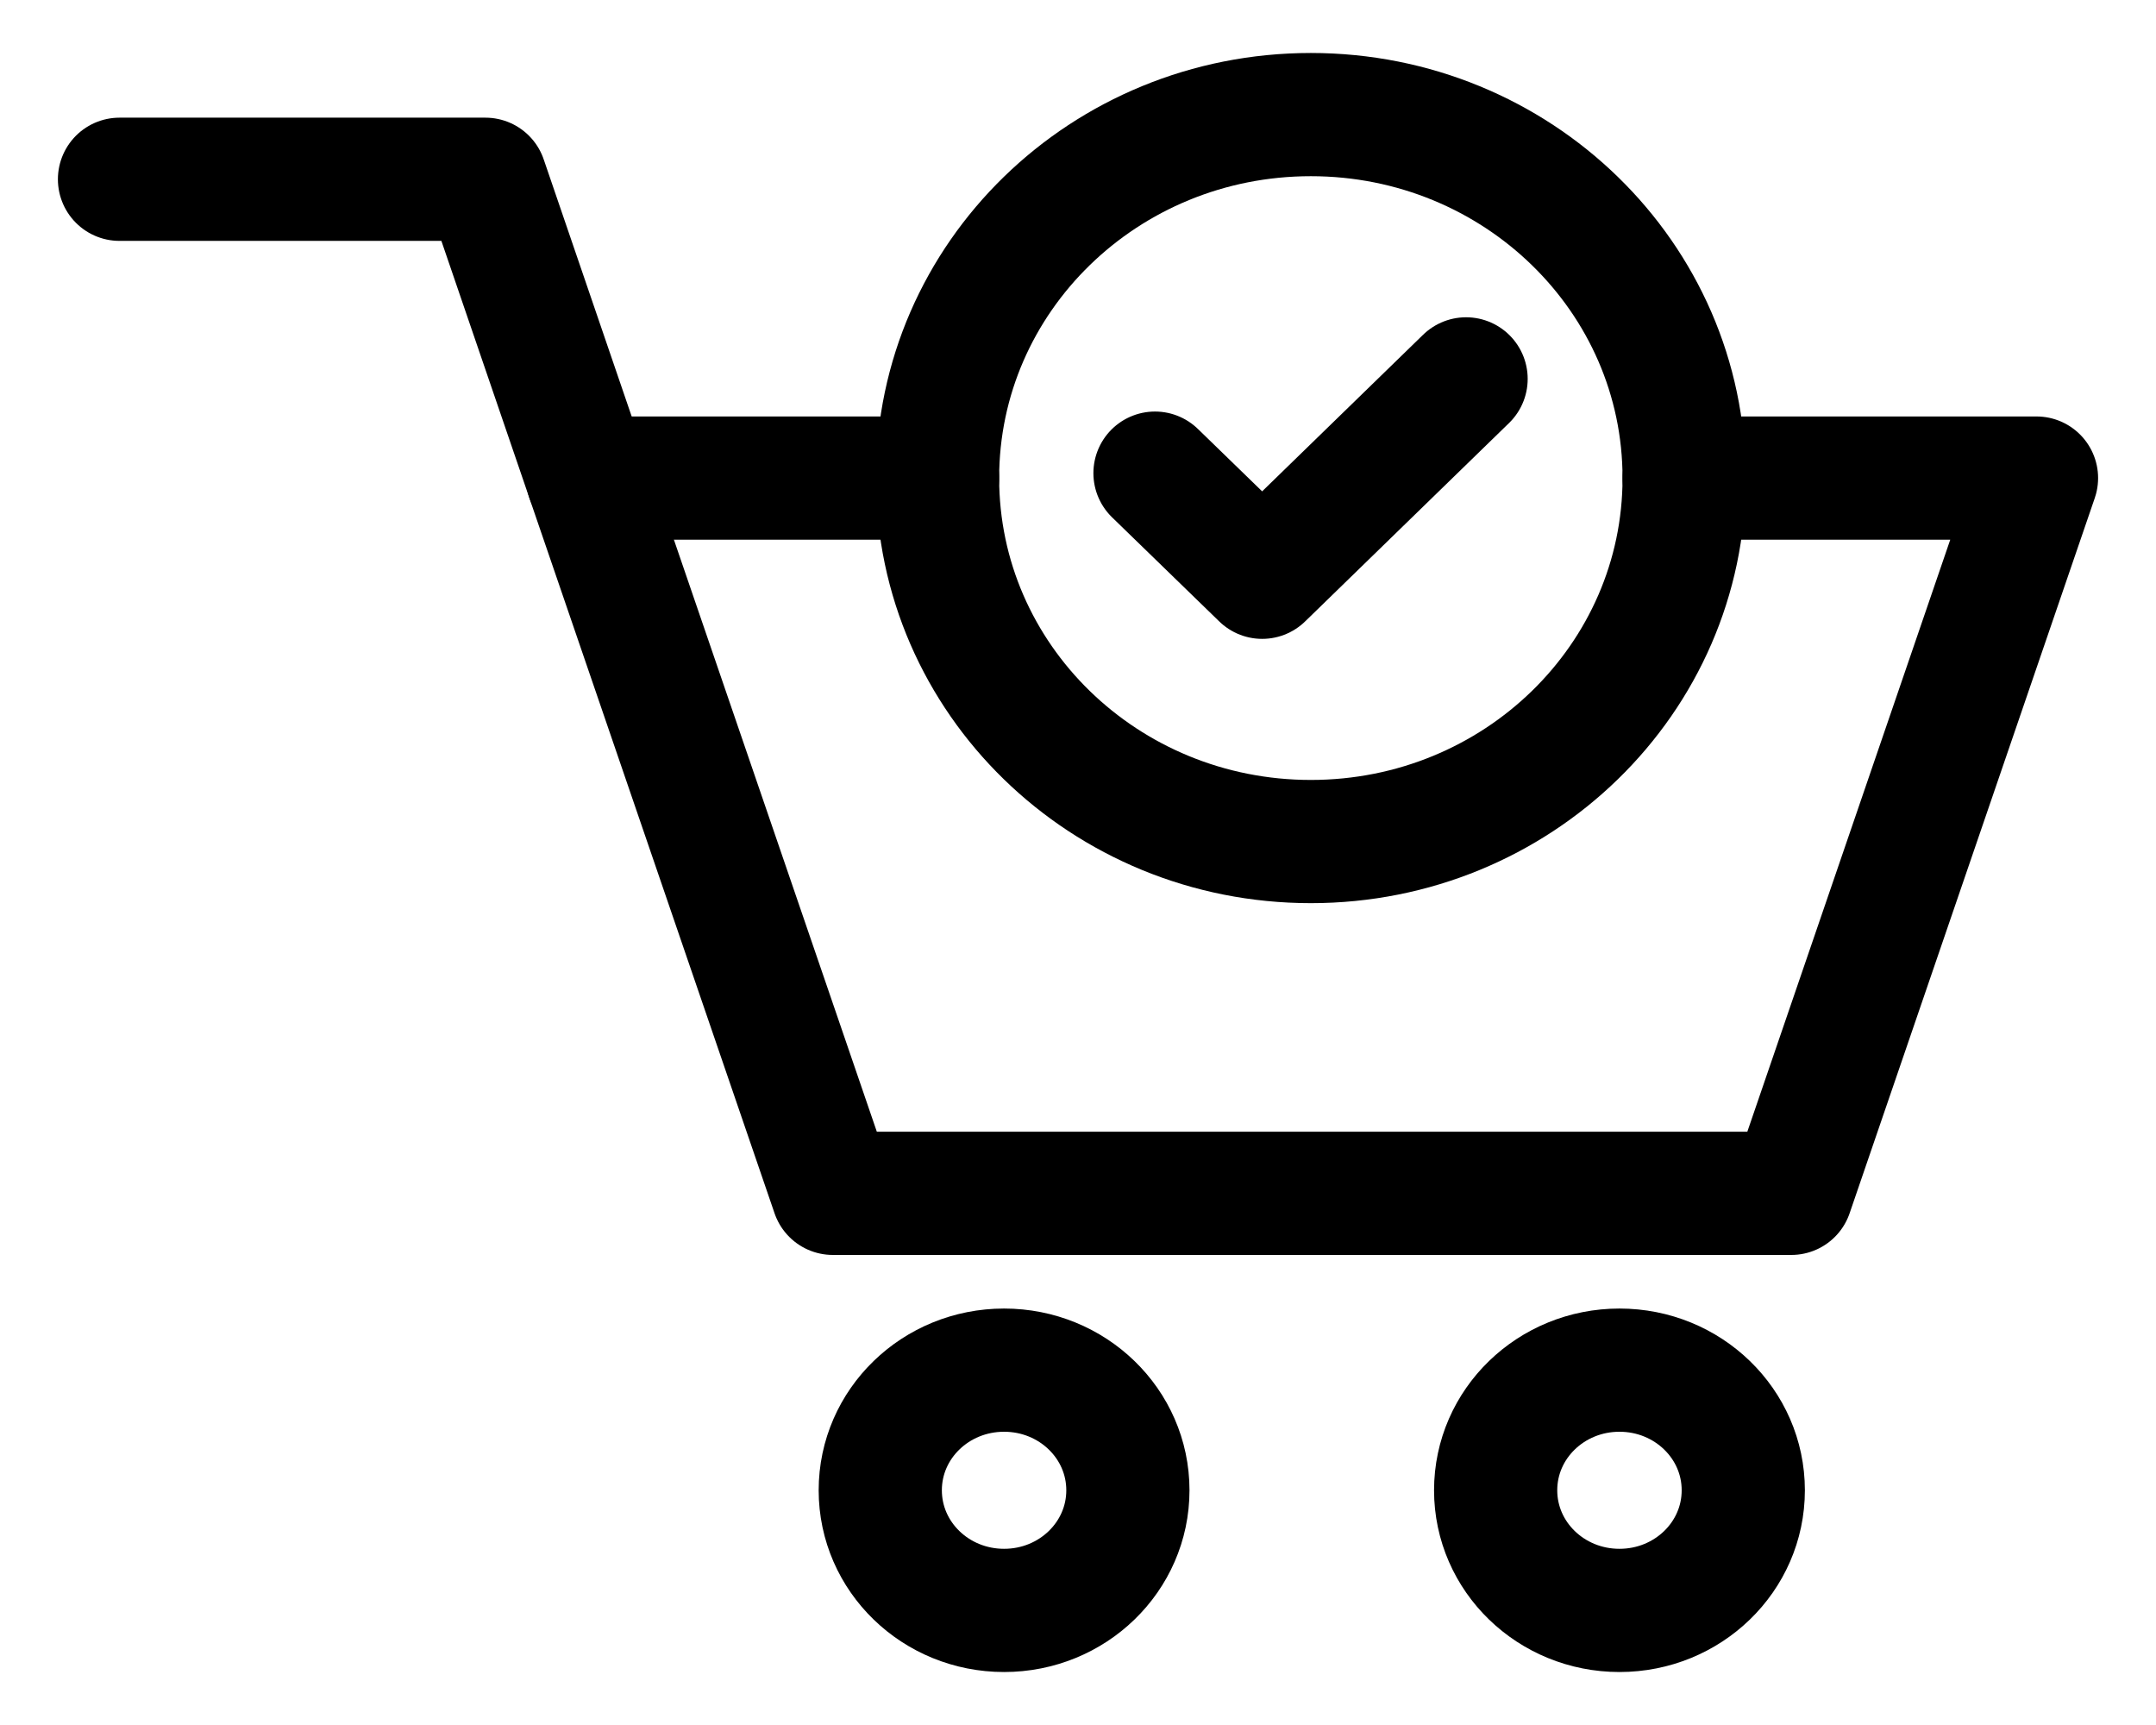 <?xml version="1.0" encoding="UTF-8"?><svg id="Layer_1" xmlns="http://www.w3.org/2000/svg" viewBox="0 0 35 28"><path d="M18.75,7.68l1.74,1.69,3.31-3.22M9.54,7.76h5.68" fill="none" stroke="#000" stroke-linecap="round" stroke-linejoin="round" stroke-width="2"/><path d="M27.34,7.76h5.72l-3.98,11.61h-15.56l-3.98-11.61-1.66-4.85H1.94" fill="none" stroke="#000" stroke-linecap="round" stroke-linejoin="round" stroke-width="2"/><path d="M16.3,26.14c1.11,0,2.01-.87,2.01-1.95s-.9-1.95-2.01-1.95-2.01.87-2.01,1.95.9,1.95,2.01,1.95Z" fill="none" stroke="#000" stroke-linecap="round" stroke-linejoin="round" stroke-width="2"/><path d="M26.29,26.14c1.11,0,2.01-.87,2.01-1.95s-.9-1.95-2.01-1.95-2.01.87-2.01,1.95.9,1.95,2.01,1.95Z" fill="none" stroke="#000" stroke-linecap="round" stroke-linejoin="round" stroke-width="2"/><path d="M27.34,7.76c0,3.26-2.71,5.9-6.06,5.9s-6.06-2.64-6.06-5.9,2.71-5.9,6.06-5.9,6.06,2.64,6.06,5.9Z" fill="none" stroke="#000" stroke-linecap="round" stroke-linejoin="round" stroke-width="2"/></svg>